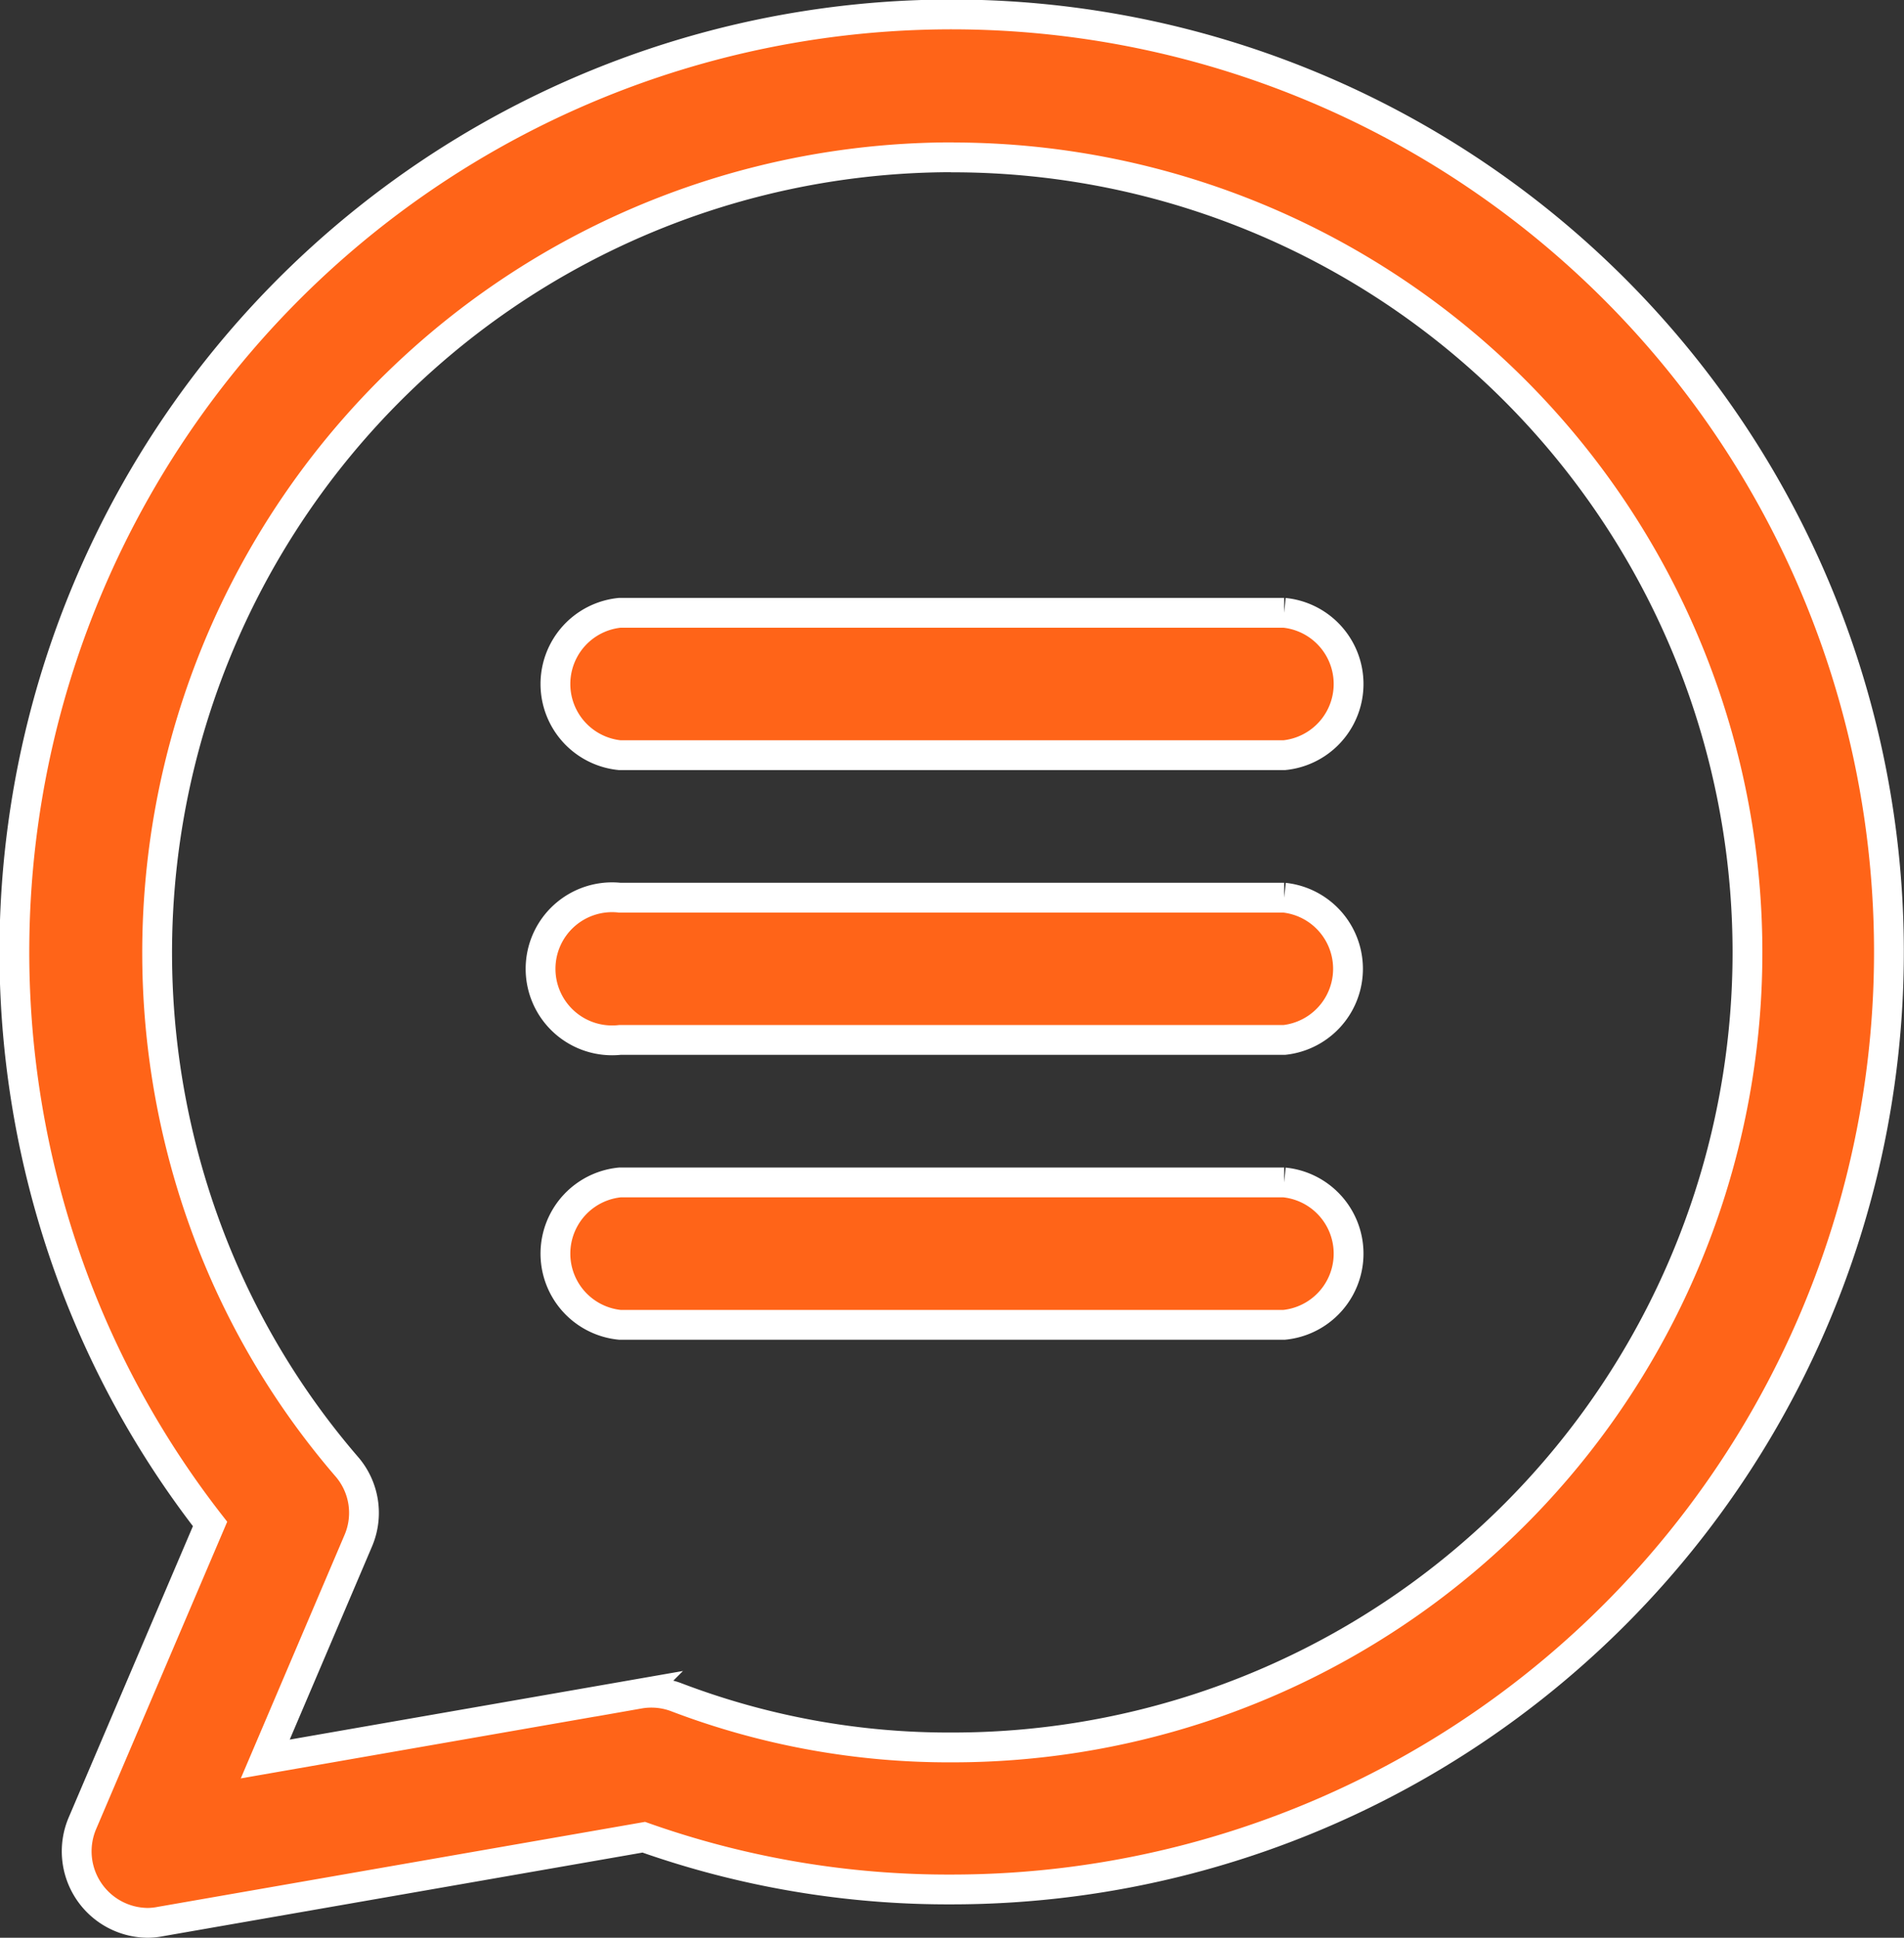 <svg xmlns="http://www.w3.org/2000/svg" width="15.971" height="16.25" viewBox="0 0 15.971 16.25"><rect x="0" y="0" width="15.971" height="16.25" fill="#333333" stroke="none"/><defs><style>.a{fill:#ff6418;stroke:#fff;stroke-width:0.25px;}</style></defs><path class="a" d="M1.114,16a.6.6,0,0,1-.549-.832l1.072-2.513a7.747,7.747,0,0,1-1.1-1.93,7.862,7.862,0,1,1,7.322,4.995,7.656,7.656,0,0,1-2.584-.438l-4.06.708A.561.561,0,0,1,1.114,16ZM7.861,1.194a6.671,6.671,0,0,0-6.21,9.1,6.511,6.511,0,0,0,1.129,1.876.593.593,0,0,1,.1.626L2.1,14.626l3.136-.547a.594.594,0,0,1,.317.031,6.418,6.418,0,0,0,2.313.419,6.667,6.667,0,0,0,0-13.334Zm2.786,9.791H5.074a.6.6,0,0,1,0-1.194h5.573a.6.6,0,0,1,0,1.194Zm0-2.389H5.074a.6.6,0,1,1,0-1.193h5.573a.6.6,0,0,1,0,1.193Zm0-2.388H5.074a.6.6,0,0,1,0-1.194h5.573a.6.6,0,0,1,0,1.194Z" transform="translate(0.125 0.125)"/></svg>